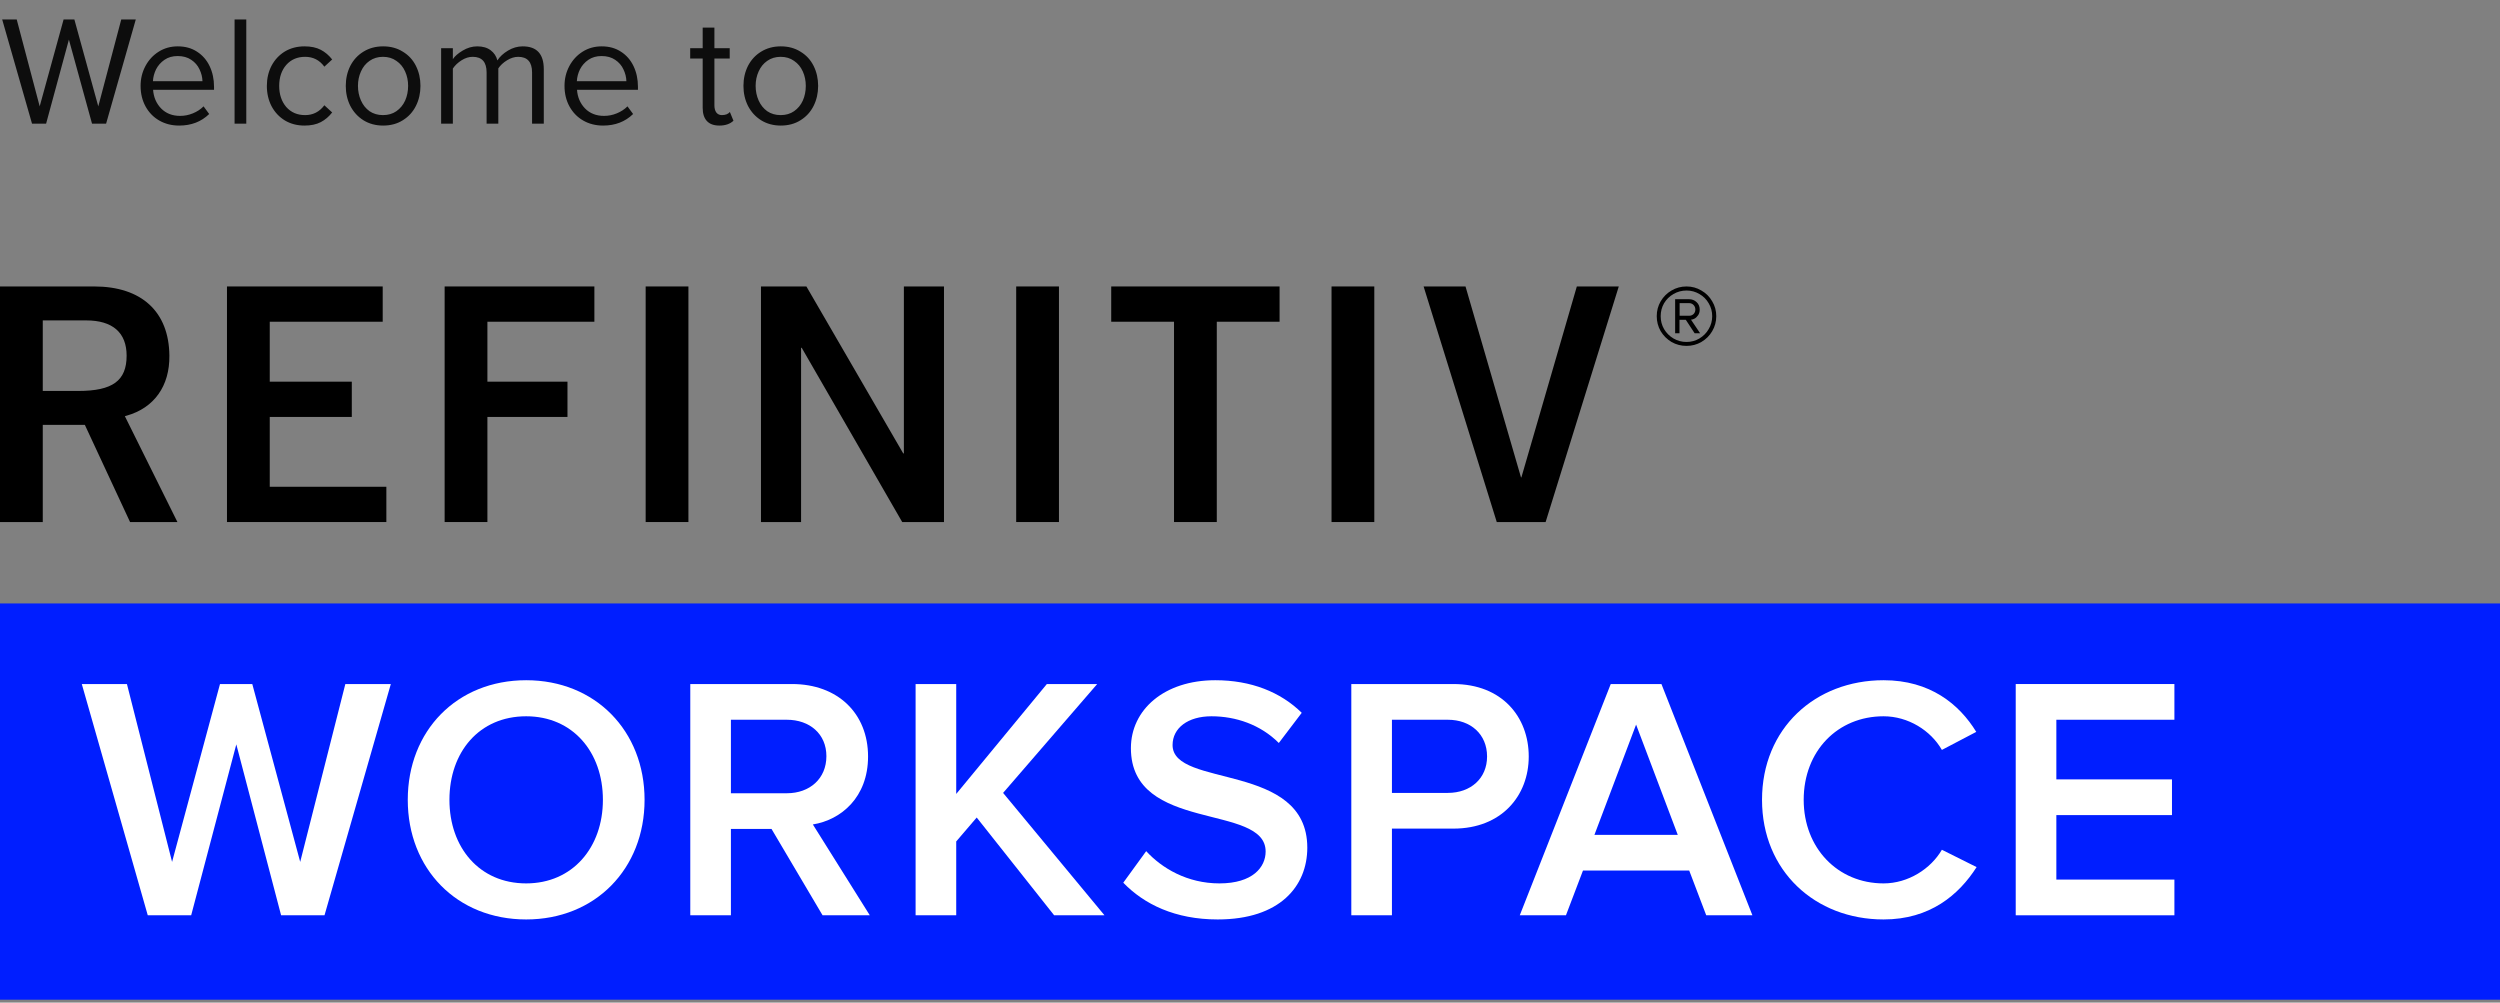 <svg width="384" height="154" viewBox="0 0 384 154" fill="none" xmlns="http://www.w3.org/2000/svg">
    <rect x="0" y="0" width="384" height="154" fill="#808080" stroke="none"/>
    <path d="M10.584 6.088L7.08 19H4.92L0.336 2.992H2.568L6.096 16.336L9.768 2.992H11.424L15.096 16.336L18.624 2.992H20.856L16.296 19H14.136L10.584 6.088ZM21.595 13.192C21.595 12.088 21.843 11.072 22.339 10.144C22.835 9.216 23.515 8.48 24.379 7.936C25.243 7.392 26.219 7.12 27.307 7.12C28.443 7.12 29.427 7.392 30.259 7.936C31.107 8.48 31.755 9.224 32.203 10.168C32.651 11.112 32.875 12.168 32.875 13.336V13.792H23.515C23.595 14.928 24.003 15.88 24.739 16.648C25.491 17.416 26.467 17.8 27.667 17.8C28.339 17.8 28.987 17.672 29.611 17.416C30.251 17.16 30.803 16.8 31.267 16.336L32.131 17.512C30.915 18.696 29.379 19.288 27.523 19.288C26.387 19.288 25.371 19.032 24.475 18.52C23.579 18.008 22.875 17.288 22.363 16.36C21.851 15.432 21.595 14.376 21.595 13.192ZM27.283 8.608C26.499 8.608 25.827 8.8 25.267 9.184C24.707 9.568 24.275 10.056 23.971 10.648C23.683 11.24 23.523 11.848 23.491 12.472H31.099C31.083 11.848 30.931 11.24 30.643 10.648C30.371 10.056 29.947 9.568 29.371 9.184C28.811 8.8 28.115 8.608 27.283 8.608ZM36.03 2.992H37.83V19H36.03V2.992ZM40.989 13.192C40.989 12.056 41.229 11.024 41.709 10.096C42.205 9.168 42.885 8.44 43.749 7.912C44.629 7.384 45.637 7.12 46.773 7.12C47.765 7.12 48.597 7.296 49.269 7.648C49.941 8 50.525 8.496 51.021 9.136L49.821 10.24C49.085 9.232 48.101 8.728 46.869 8.728C45.669 8.728 44.701 9.144 43.965 9.976C43.245 10.808 42.885 11.88 42.885 13.192C42.885 14.504 43.245 15.584 43.965 16.432C44.701 17.264 45.669 17.68 46.869 17.68C48.085 17.68 49.069 17.176 49.821 16.168L51.021 17.272C50.525 17.912 49.941 18.408 49.269 18.76C48.597 19.112 47.765 19.288 46.773 19.288C45.637 19.288 44.629 19.024 43.749 18.496C42.885 17.968 42.205 17.24 41.709 16.312C41.229 15.384 40.989 14.344 40.989 13.192ZM58.847 19.288C57.711 19.288 56.703 19.016 55.823 18.472C54.959 17.928 54.287 17.192 53.807 16.264C53.343 15.336 53.111 14.312 53.111 13.192C53.111 12.072 53.343 11.048 53.807 10.12C54.287 9.192 54.959 8.464 55.823 7.936C56.703 7.392 57.711 7.12 58.847 7.12C59.999 7.12 61.007 7.392 61.871 7.936C62.751 8.464 63.423 9.192 63.887 10.12C64.351 11.048 64.583 12.072 64.583 13.192C64.583 14.312 64.351 15.336 63.887 16.264C63.423 17.192 62.751 17.928 61.871 18.472C61.007 19.016 59.999 19.288 58.847 19.288ZM58.823 17.68C59.623 17.68 60.311 17.48 60.887 17.08C61.479 16.664 61.927 16.12 62.231 15.448C62.535 14.76 62.687 14.008 62.687 13.192C62.687 12.392 62.535 11.656 62.231 10.984C61.927 10.296 61.479 9.752 60.887 9.352C60.311 8.936 59.623 8.728 58.823 8.728C58.039 8.728 57.351 8.936 56.759 9.352C56.183 9.752 55.743 10.296 55.439 10.984C55.135 11.656 54.983 12.392 54.983 13.192C54.983 13.992 55.135 14.736 55.439 15.424C55.743 16.112 56.183 16.664 56.759 17.08C57.351 17.48 58.039 17.68 58.823 17.68ZM81.726 11.128C81.726 9.528 81.014 8.728 79.59 8.728C79.03 8.728 78.462 8.904 77.886 9.256C77.31 9.608 76.862 10.024 76.542 10.504V19H74.742V11.128C74.742 9.528 74.03 8.728 72.606 8.728C72.03 8.728 71.462 8.904 70.902 9.256C70.342 9.608 69.894 10.032 69.558 10.528V19H67.758V7.408H69.558V9.088C69.846 8.64 70.35 8.2 71.07 7.768C71.79 7.336 72.534 7.12 73.302 7.12C74.15 7.12 74.838 7.32 75.366 7.72C75.894 8.12 76.238 8.64 76.398 9.28C76.766 8.704 77.31 8.2 78.03 7.768C78.75 7.336 79.502 7.12 80.286 7.12C82.446 7.12 83.526 8.288 83.526 10.624V19H81.726V11.128ZM86.709 13.192C86.709 12.088 86.957 11.072 87.453 10.144C87.949 9.216 88.629 8.48 89.493 7.936C90.357 7.392 91.333 7.12 92.421 7.12C93.557 7.12 94.541 7.392 95.373 7.936C96.221 8.48 96.869 9.224 97.317 10.168C97.765 11.112 97.989 12.168 97.989 13.336V13.792H88.629C88.709 14.928 89.117 15.88 89.853 16.648C90.605 17.416 91.581 17.8 92.781 17.8C93.453 17.8 94.101 17.672 94.725 17.416C95.365 17.16 95.917 16.8 96.381 16.336L97.245 17.512C96.029 18.696 94.493 19.288 92.637 19.288C91.501 19.288 90.485 19.032 89.589 18.52C88.693 18.008 87.989 17.288 87.477 16.36C86.965 15.432 86.709 14.376 86.709 13.192ZM92.397 8.608C91.613 8.608 90.941 8.8 90.381 9.184C89.821 9.568 89.389 10.056 89.085 10.648C88.797 11.24 88.637 11.848 88.605 12.472H96.213C96.197 11.848 96.045 11.24 95.757 10.648C95.485 10.056 95.061 9.568 94.485 9.184C93.925 8.8 93.229 8.608 92.397 8.608ZM110.5 19.288C109.652 19.288 109.012 19.056 108.58 18.592C108.148 18.128 107.932 17.456 107.932 16.576V8.992H106.012V7.408H107.932V4.24H109.732V7.408H112.084V8.992H109.732V16.192C109.732 16.64 109.828 17 110.02 17.272C110.228 17.544 110.516 17.68 110.884 17.68C111.14 17.68 111.38 17.64 111.604 17.56C111.828 17.464 111.996 17.344 112.108 17.2L112.66 18.544C112.132 19.04 111.412 19.288 110.5 19.288ZM119.93 19.288C118.794 19.288 117.786 19.016 116.906 18.472C116.042 17.928 115.37 17.192 114.89 16.264C114.426 15.336 114.194 14.312 114.194 13.192C114.194 12.072 114.426 11.048 114.89 10.12C115.37 9.192 116.042 8.464 116.906 7.936C117.786 7.392 118.794 7.12 119.93 7.12C121.082 7.12 122.09 7.392 122.954 7.936C123.834 8.464 124.506 9.192 124.97 10.12C125.434 11.048 125.666 12.072 125.666 13.192C125.666 14.312 125.434 15.336 124.97 16.264C124.506 17.192 123.834 17.928 122.954 18.472C122.09 19.016 121.082 19.288 119.93 19.288ZM119.906 17.68C120.706 17.68 121.394 17.48 121.97 17.08C122.562 16.664 123.01 16.12 123.314 15.448C123.618 14.76 123.77 14.008 123.77 13.192C123.77 12.392 123.618 11.656 123.314 10.984C123.01 10.296 122.562 9.752 121.97 9.352C121.394 8.936 120.706 8.728 119.906 8.728C119.122 8.728 118.434 8.936 117.842 9.352C117.266 9.752 116.826 10.296 116.522 10.984C116.218 11.656 116.066 12.392 116.066 13.192C116.066 13.992 116.218 14.736 116.522 15.424C116.826 16.112 117.266 16.664 117.842 17.08C118.434 17.48 119.122 17.68 119.906 17.68Z" fill="#0D0D0D"/>
    <rect y="92.69" width="384" height="60.863" fill="#001EFF"/>
    <path d="M49.844 140.589L60.031 105.068H53.044L46.111 132.388L38.751 105.068H33.791L26.431 132.388L19.497 105.068H12.564L22.697 140.589H29.364L36.297 114.335L43.177 140.589H49.844Z" fill="white"/>
    <path d="M80.819 141.228C91.433 141.228 99.006 133.453 99.006 122.855C99.006 112.258 91.433 104.482 80.819 104.482C70.153 104.482 62.633 112.258 62.633 122.855C62.633 133.453 70.153 141.228 80.819 141.228ZM80.819 135.69C73.619 135.69 69.033 130.151 69.033 122.855C69.033 115.506 73.619 110.021 80.819 110.021C87.966 110.021 92.606 115.506 92.606 122.855C92.606 130.151 87.966 135.69 80.819 135.69Z" fill="white"/>
    <path d="M133.601 140.589L124.854 126.636C129.174 125.944 133.334 122.483 133.334 116.198C133.334 109.595 128.694 105.068 121.654 105.068H106.027V140.589H112.267V127.329H118.507L126.347 140.589H133.601ZM120.854 121.843H112.267V110.553H120.854C124.374 110.553 126.934 112.737 126.934 116.145C126.934 119.607 124.374 121.843 120.854 121.843Z" fill="white"/>
    <path d="M169.649 140.589L154.076 121.79L168.529 105.068H160.796L146.876 121.95V105.068H140.636V140.589H146.876V129.246L150.022 125.571L161.916 140.589H169.649Z" fill="white"/>
    <path d="M187.041 141.228C196.587 141.228 200.801 136.116 200.801 130.204C200.801 116.997 180.107 121.098 180.107 114.441C180.107 111.832 182.454 110.021 186.081 110.021C189.814 110.021 193.601 111.299 196.427 114.122L199.947 109.488C196.694 106.293 192.161 104.482 186.667 104.482C178.827 104.482 173.707 109.009 173.707 114.92C173.707 127.968 194.401 123.335 194.401 130.79C194.401 133.187 192.427 135.69 187.307 135.69C182.347 135.69 178.454 133.347 176.054 130.737L172.534 135.583C175.734 138.885 180.481 141.228 187.041 141.228Z" fill="white"/>
    <path d="M213.801 140.589V127.275H223.241C230.654 127.275 234.814 122.216 234.814 116.198C234.814 110.127 230.707 105.068 223.241 105.068H207.561V140.589H213.801ZM222.387 121.79H213.801V110.553H222.387C225.907 110.553 228.414 112.79 228.414 116.198C228.414 119.554 225.907 121.79 222.387 121.79Z" fill="white"/>
    <path d="M269.17 140.589L255.197 105.068H247.41L233.437 140.589H240.53L243.144 133.719H259.464L262.077 140.589H269.17ZM257.704 128.234H244.904L251.304 111.299L257.704 128.234Z" fill="white"/>
    <path d="M289.314 141.228C296.461 141.228 300.887 137.447 303.607 133.187L298.274 130.524C296.567 133.453 293.101 135.69 289.314 135.69C282.274 135.69 277.047 130.258 277.047 122.855C277.047 115.346 282.274 110.021 289.314 110.021C293.101 110.021 296.567 112.204 298.274 115.187L303.554 112.417C300.941 108.157 296.461 104.482 289.314 104.482C278.807 104.482 270.647 111.885 270.647 122.855C270.647 133.773 278.807 141.228 289.314 141.228Z" fill="white"/>
    <path d="M333.988 140.589V135.104H315.855V125.199H333.615V119.713H315.855V110.553H333.988V105.068H309.615V140.589H333.988Z" fill="white"/>
    <path d="M19.977 80.185H27.252L19.178 63.925L19.456 63.846C23.681 62.651 26.071 59.295 26.018 54.632C25.958 47.875 21.746 44 14.465 44H0V80.185H6.569V65.258H13.032L19.977 80.185ZM6.569 60.044V49.214H13.237C17.297 49.214 19.449 51.086 19.449 54.632C19.449 58.48 17.297 60.05 12.015 60.05H6.569V60.044Z" fill="black"/>
    <path d="M54.036 64.043V58.625H41.433V49.418H58.783V44H34.864V80.185H59.344V74.767H41.433V64.043H54.036Z" fill="black"/>
    <path d="M87.164 58.625H74.865V49.418H91.297V44H68.296V80.185H74.865V64.043H87.164V58.625Z" fill="black"/>
    <path d="M99.173 44V80.185H105.741V78.024V44H99.173Z" fill="black"/>
    <path d="M156.087 44V80.185H162.656V77.479V44H156.087Z" fill="black"/>
    <path d="M196.543 44H170.684V49.418H180.329V80.185H186.898V49.418H196.543V44Z" fill="black"/>
    <path d="M204.524 44V80.185H211.093V77.125V44H204.524Z" fill="black"/>
    <path d="M138.836 44V69.645H138.737L123.863 44H116.885V80.185H123.045V53.424H123.144L138.579 80.185H144.996V44H138.836Z" fill="black"/>
    <path d="M242.201 44L233.685 73.329H233.625L225.103 44H218.666L229.902 80.185H237.408L248.645 44H242.201Z" fill="black"/>
    <path d="M259.048 53.129C258.214 53.129 257.445 52.928 256.74 52.526C256.05 52.11 255.497 51.558 255.08 50.869C254.677 50.165 254.476 49.397 254.476 48.565C254.476 47.732 254.677 46.971 255.08 46.282C255.497 45.579 256.05 45.026 256.74 44.624C257.445 44.208 258.214 44 259.048 44C259.881 44 260.643 44.208 261.333 44.624C262.038 45.026 262.591 45.579 262.994 46.282C263.41 46.971 263.619 47.732 263.619 48.565C263.619 49.397 263.41 50.165 262.994 50.869C262.591 51.558 262.038 52.11 261.333 52.526C260.643 52.928 259.881 53.129 259.048 53.129ZM259.048 44.624C258.329 44.624 257.66 44.804 257.042 45.163C256.438 45.507 255.957 45.981 255.597 46.584C255.252 47.187 255.08 47.847 255.08 48.565C255.08 49.282 255.252 49.943 255.597 50.546C255.957 51.148 256.438 51.629 257.042 51.988C257.66 52.347 258.329 52.526 259.048 52.526C259.766 52.526 260.428 52.347 261.031 51.988C261.635 51.629 262.11 51.148 262.455 50.546C262.814 49.943 262.994 49.282 262.994 48.565C262.994 47.847 262.814 47.187 262.455 46.584C262.11 45.981 261.635 45.507 261.031 45.163C260.428 44.804 259.766 44.624 259.048 44.624ZM258.94 49.124H257.969V51.192H257.301V45.959H259.436C259.896 45.959 260.284 46.11 260.6 46.411C260.916 46.699 261.074 47.079 261.074 47.553C261.074 47.912 260.988 48.206 260.816 48.435C260.658 48.665 260.471 48.837 260.255 48.952C260.039 49.053 259.867 49.103 259.738 49.103L261.139 51.192H260.298L258.94 49.124ZM257.991 46.562V48.5H259.457C259.716 48.5 259.939 48.414 260.126 48.242C260.313 48.055 260.406 47.825 260.406 47.553C260.406 47.266 260.313 47.029 260.126 46.842C259.939 46.656 259.716 46.562 259.457 46.562H257.991Z" fill="black"/>
</svg>
